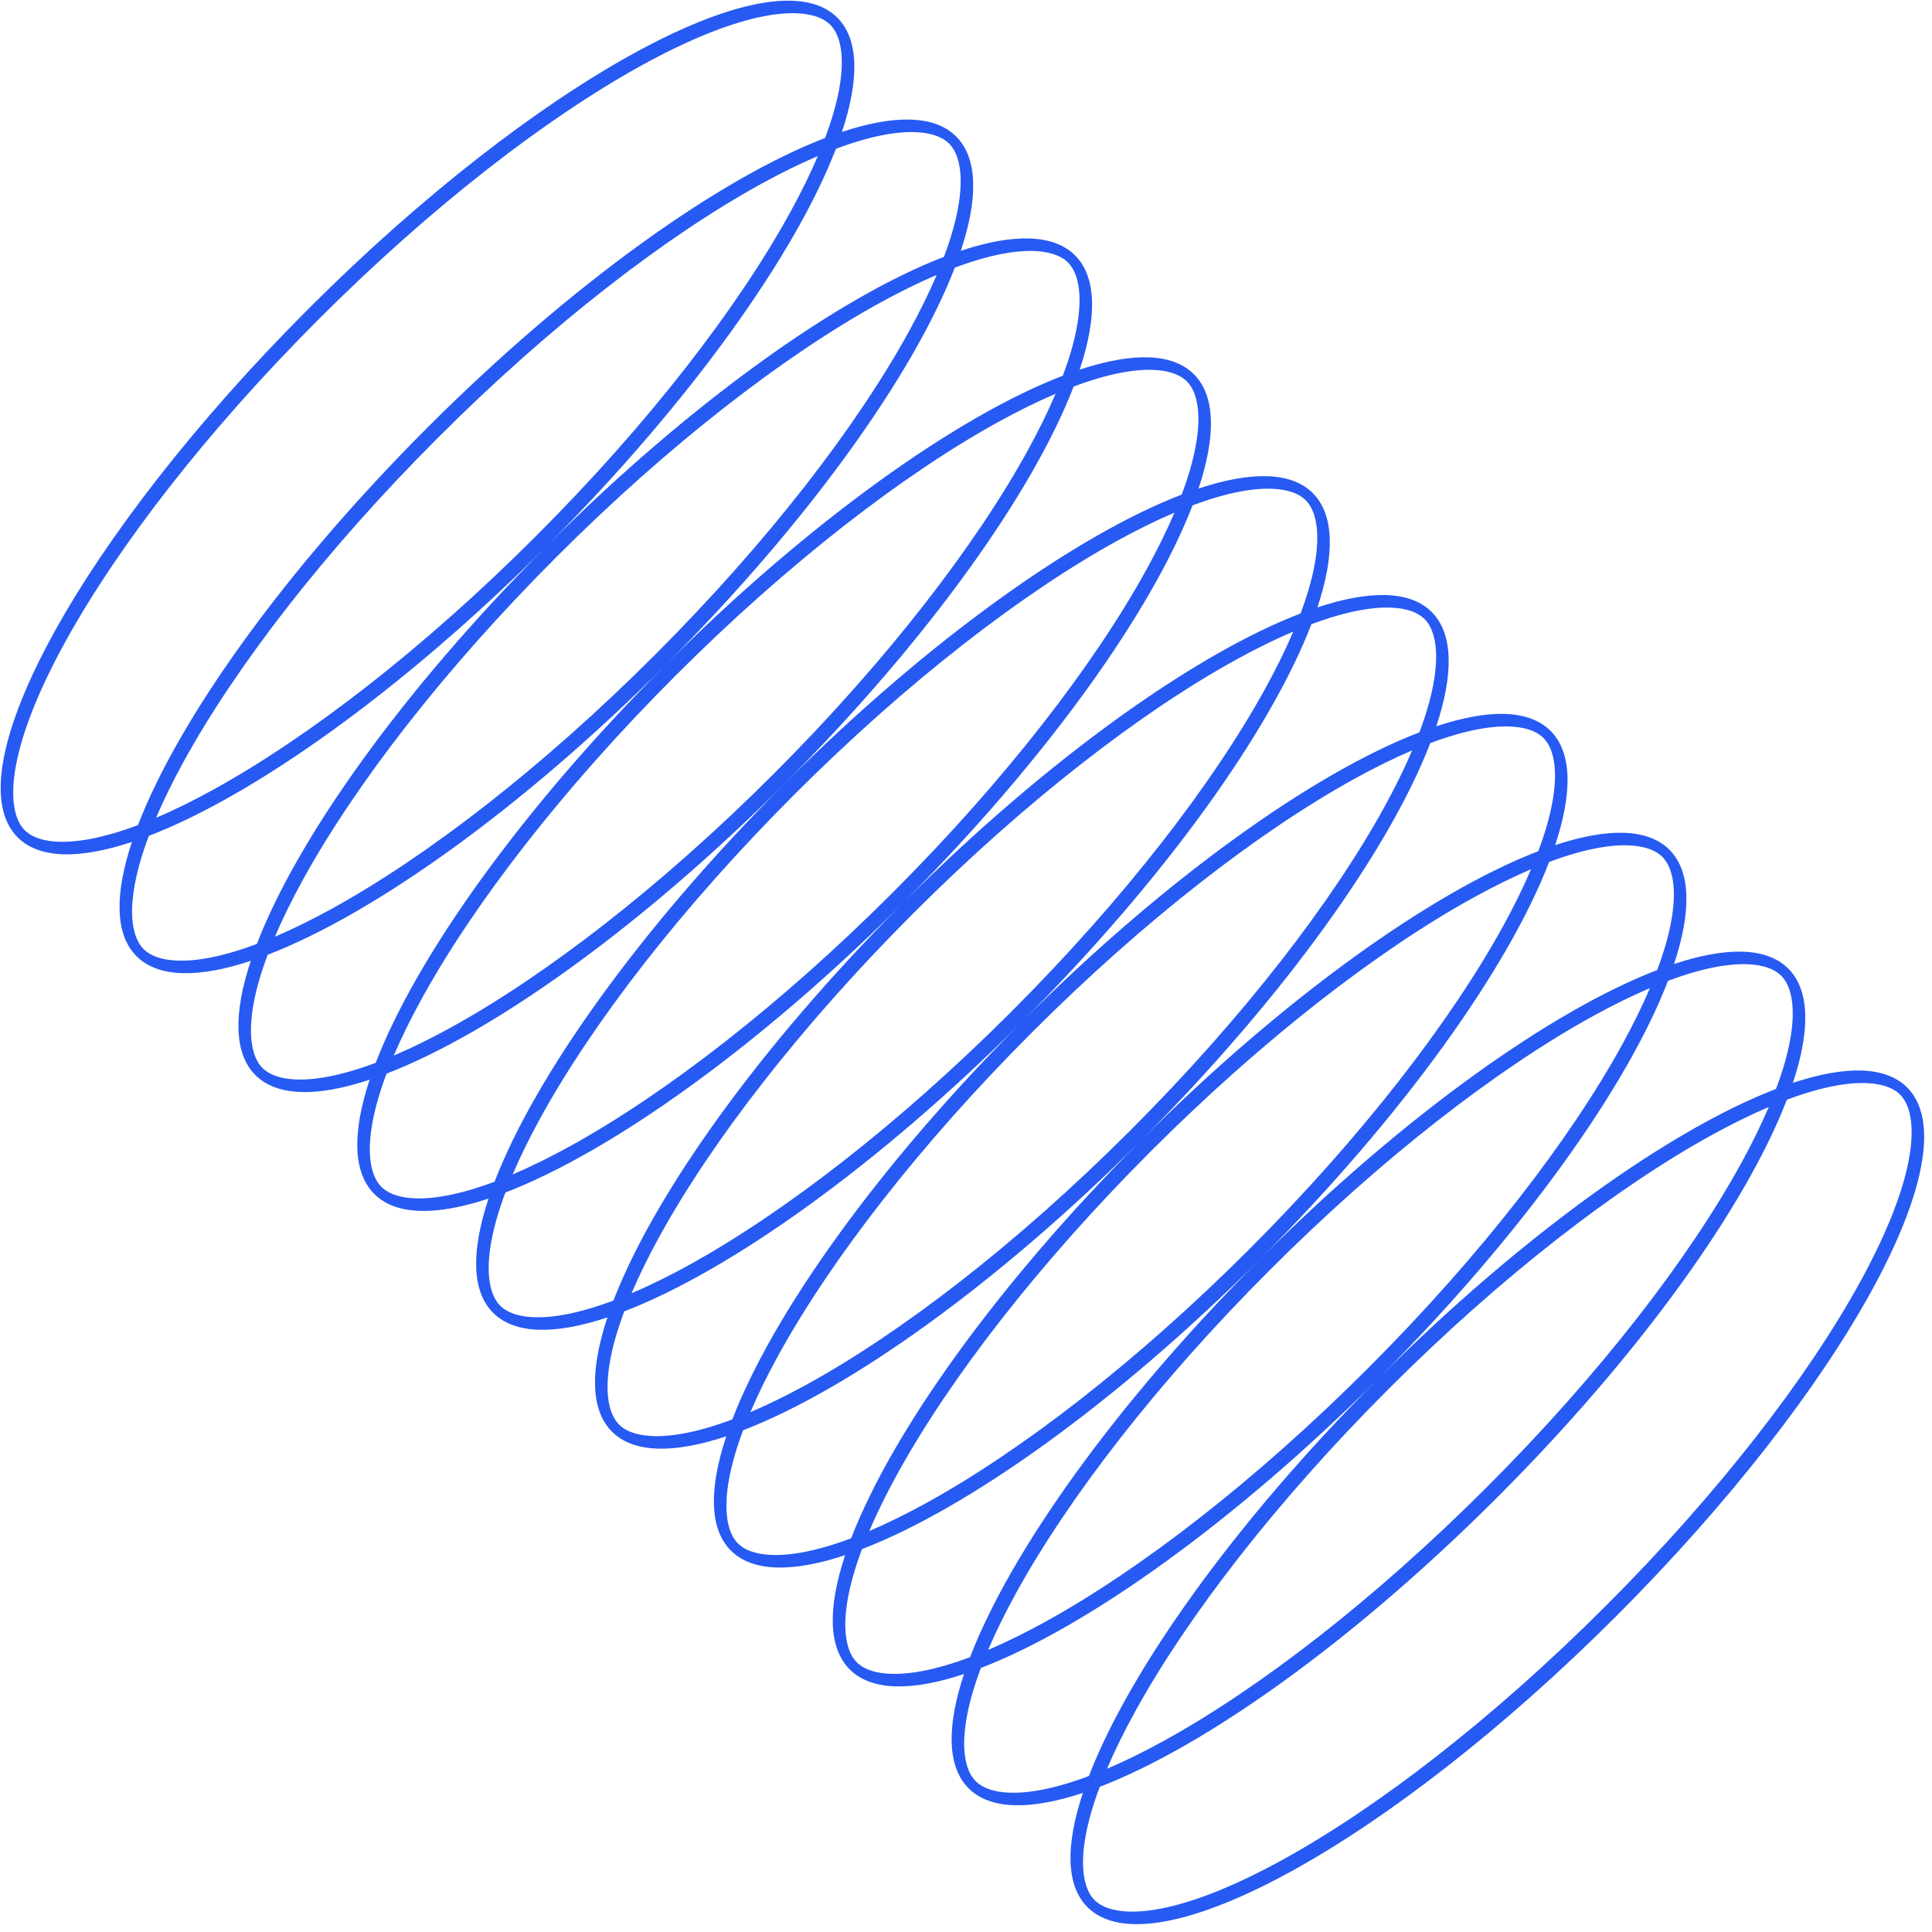 <svg width="210" height="210" viewBox="0 0 210 210" fill="none" xmlns="http://www.w3.org/2000/svg">
<path fill-rule="evenodd" clip-rule="evenodd" d="M90.245 2.692C90.726 3.173 91.16 3.937 91.372 5.162C91.584 6.39 91.541 7.929 91.199 9.762C90.904 11.347 90.395 13.1 89.683 14.998C78.198 19.412 62.106 30.831 46.468 46.468C30.831 62.106 19.412 78.198 14.998 89.683C13.1 90.395 11.347 90.904 9.763 91.199C7.929 91.541 6.39 91.584 5.162 91.372C3.937 91.16 3.173 90.726 2.692 90.245C2.21 89.763 1.776 88.999 1.565 87.774C1.353 86.546 1.395 85.008 1.737 83.174C2.42 79.513 4.241 74.951 7.085 69.783C12.763 59.465 22.405 46.938 34.671 34.671C46.938 22.404 59.465 12.763 69.783 7.085C74.951 4.241 79.513 2.42 83.174 1.737C85.008 1.395 86.546 1.353 87.774 1.565C88.999 1.776 89.763 2.21 90.245 2.692ZM14.34 91.516C8.65 93.406 4.274 93.369 1.921 91.016C-5.215 83.88 8.945 58.151 33.548 33.548C58.151 8.945 83.88 -5.215 91.016 1.92C93.369 4.274 93.406 8.65 91.516 14.34C97.207 12.45 101.583 12.488 103.936 14.841C106.29 17.194 106.327 21.57 104.437 27.261C110.128 25.371 114.503 25.408 116.857 27.761C119.21 30.115 119.247 34.49 117.357 40.181C123.048 38.291 127.424 38.328 129.777 40.682C132.131 43.035 132.168 47.411 130.278 53.102C135.969 51.212 140.344 51.249 142.698 53.602C145.051 55.956 145.088 60.331 143.198 66.022C148.889 64.132 153.265 64.169 155.618 66.523C157.972 68.876 158.009 73.252 156.119 78.943C161.81 77.053 166.185 77.09 168.539 79.443C170.892 81.797 170.929 86.172 169.039 91.863C174.73 89.973 179.106 90.01 181.459 92.364C183.813 94.717 183.85 99.093 181.96 104.784C187.651 102.894 192.026 102.931 194.38 105.284C196.733 107.638 196.77 112.013 194.88 117.704C200.571 115.814 204.947 115.851 207.3 118.205C214.436 125.34 200.276 151.07 175.673 175.673C151.07 200.276 125.34 214.436 118.205 207.3C115.851 204.947 115.814 200.571 117.704 194.88C112.013 196.77 107.638 196.733 105.284 194.38C102.931 192.026 102.894 187.65 104.784 181.96C99.093 183.85 94.717 183.813 92.364 181.459C90.01 179.106 89.973 174.73 91.863 169.039C86.172 170.929 81.797 170.892 79.443 168.539C77.09 166.185 77.053 161.81 78.943 156.119C73.252 158.009 68.876 157.972 66.523 155.618C64.169 153.265 64.132 148.889 66.022 143.198C60.331 145.088 55.956 145.051 53.602 142.698C51.249 140.344 51.212 135.969 53.102 130.278C47.411 132.168 43.035 132.131 40.682 129.777C38.329 127.424 38.291 123.048 40.181 117.357C34.491 119.247 30.115 119.21 27.761 116.857C25.408 114.503 25.371 110.128 27.261 104.437C21.57 106.327 17.194 106.29 14.841 103.936C12.488 101.583 12.45 97.207 14.34 91.516ZM119.538 194.222C118.825 196.12 118.317 197.874 118.021 199.458C117.679 201.292 117.637 202.831 117.849 204.058C118.06 205.283 118.495 206.047 118.976 206.529C119.458 207.01 120.221 207.444 121.446 207.656C122.674 207.868 124.213 207.825 126.047 207.483C129.708 206.801 134.27 204.98 139.437 202.136C149.756 196.457 162.283 186.816 174.549 174.549C186.816 162.283 196.457 149.756 202.136 139.437C204.98 134.27 206.801 129.708 207.484 126.047C207.825 124.213 207.868 122.674 207.656 121.446C207.444 120.221 207.01 119.458 206.529 118.976C206.047 118.494 205.283 118.06 204.058 117.849C202.831 117.637 201.292 117.679 199.458 118.021C197.874 118.317 196.12 118.825 194.222 119.538C189.809 131.022 178.39 147.115 162.752 162.752C147.115 178.39 131.022 189.809 119.538 194.222ZM192.259 120.326C191.432 122.267 190.415 124.338 189.216 126.517C183.537 136.835 173.896 149.362 161.629 161.629C149.362 173.896 136.835 183.537 126.517 189.215C124.338 190.414 122.267 191.432 120.326 192.258C121.153 190.317 122.17 188.246 123.369 186.067C129.047 175.749 138.689 163.222 150.955 150.955C163.222 138.689 175.749 129.047 186.068 123.369C188.246 122.17 190.317 121.153 192.259 120.326ZM193.046 118.362C193.759 116.464 194.268 114.711 194.563 113.126C194.905 111.292 194.947 109.754 194.735 108.526C194.524 107.301 194.09 106.537 193.608 106.056C193.127 105.574 192.363 105.14 191.138 104.928C189.91 104.716 188.371 104.759 186.538 105.101C184.953 105.396 183.2 105.905 181.302 106.617C176.898 118.077 165.518 134.126 149.932 149.732C165.538 134.146 181.587 122.766 193.046 118.362ZM149.732 149.932C134.146 165.538 122.766 181.587 118.362 193.046C116.464 193.759 114.711 194.268 113.126 194.563C111.293 194.905 109.754 194.947 108.526 194.735C107.301 194.524 106.537 194.09 106.056 193.608C105.574 193.127 105.14 192.363 104.929 191.138C104.717 189.91 104.759 188.371 105.101 186.538C105.396 184.953 105.905 183.2 106.618 181.302C118.077 176.898 134.126 165.518 149.732 149.932ZM181.643 100.206C181.347 101.79 180.839 103.544 180.126 105.442C168.642 109.855 152.549 121.274 136.912 136.911C121.274 152.549 109.855 168.642 105.442 180.126C103.544 180.838 101.79 181.347 100.206 181.643C98.372 181.984 96.833 182.027 95.606 181.815C94.381 181.603 93.617 181.169 93.135 180.688C92.654 180.206 92.22 179.442 92.008 178.217C91.796 176.99 91.839 175.451 92.18 173.617C92.476 172.033 92.985 170.279 93.697 168.381C105.181 163.968 121.274 152.549 136.911 136.911C152.549 121.274 163.968 105.181 168.381 93.697C170.279 92.984 172.033 92.476 173.617 92.18C175.451 91.838 176.99 91.796 178.218 92.008C179.443 92.219 180.206 92.653 180.688 93.135C181.17 93.617 181.604 94.38 181.815 95.605C182.027 96.833 181.985 98.372 181.643 100.206ZM110.448 173.147C109.249 175.326 108.232 177.397 107.405 179.338C109.347 178.511 111.418 177.494 113.597 176.295C123.915 170.616 136.442 160.975 148.709 148.708C160.975 136.442 170.617 123.915 176.295 113.596C177.494 111.418 178.511 109.347 179.338 107.405C177.397 108.232 175.326 109.249 173.147 110.448C162.829 116.127 150.302 125.768 138.035 138.035C125.768 150.302 116.127 162.829 110.448 173.147ZM166.417 94.485C165.591 96.426 164.574 98.497 163.375 100.676C157.696 110.994 148.055 123.521 135.788 135.788C123.521 148.055 110.994 157.696 100.676 163.375C98.497 164.573 96.426 165.591 94.485 166.417C95.312 164.476 96.329 162.405 97.528 160.226C103.207 149.908 112.848 137.381 125.115 125.114C137.381 112.848 149.908 103.206 160.227 97.528C162.405 96.329 164.476 95.312 166.417 94.485ZM167.205 92.521C155.721 96.935 139.629 108.353 123.991 123.991C108.354 139.629 96.935 155.721 92.521 167.205C90.623 167.918 88.87 168.427 87.285 168.722C85.451 169.064 83.913 169.106 82.685 168.894C81.46 168.683 80.696 168.249 80.215 167.767C79.733 167.286 79.299 166.522 79.088 165.297C78.876 164.069 78.918 162.53 79.26 160.697C79.555 159.112 80.064 157.359 80.776 155.461C92.261 151.047 108.353 139.629 123.991 123.991C139.629 108.353 151.047 92.261 155.461 80.776C157.359 80.064 159.112 79.555 160.697 79.26C162.53 78.918 164.069 78.876 165.297 79.088C166.522 79.299 167.286 79.733 167.767 80.215C168.249 80.696 168.683 81.46 168.894 82.685C169.106 83.913 169.064 85.451 168.722 87.285C168.427 88.87 167.918 90.623 167.205 92.521ZM155.802 74.365C155.506 75.949 154.998 77.703 154.285 79.601C142.824 84.005 126.774 95.386 111.167 110.974C126.755 95.367 138.136 79.317 142.54 67.856C144.438 67.143 146.192 66.635 147.776 66.339C149.61 65.998 151.149 65.955 152.377 66.167C153.602 66.379 154.365 66.813 154.847 67.294C155.328 67.776 155.762 68.54 155.974 69.764C156.186 70.992 156.144 72.531 155.802 74.365ZM67.856 142.54C79.317 138.136 95.367 126.755 110.974 111.167C95.386 126.774 84.005 142.824 79.601 154.285C77.703 154.997 75.949 155.506 74.365 155.802C72.531 156.143 70.992 156.186 69.765 155.974C68.54 155.762 67.776 155.328 67.294 154.847C66.813 154.365 66.379 153.601 66.167 152.376C65.955 151.149 65.998 149.61 66.339 147.776C66.635 146.192 67.144 144.438 67.856 142.54ZM84.607 147.306C83.408 149.485 82.391 151.556 81.564 153.497C83.506 152.67 85.577 151.653 87.755 150.454C98.074 144.775 110.601 135.134 122.867 122.867C135.134 110.601 144.775 98.074 150.454 87.755C151.653 85.577 152.67 83.506 153.497 81.564C151.556 82.391 149.485 83.408 147.306 84.607C136.988 90.286 124.461 99.927 112.194 112.194C99.927 124.461 90.286 136.988 84.607 147.306ZM140.577 68.644C139.75 70.585 138.733 72.656 137.534 74.835C131.855 85.153 122.214 97.68 109.947 109.947C97.68 122.214 85.153 131.855 74.835 137.534C72.656 138.733 70.585 139.75 68.644 140.577C69.471 138.635 70.488 136.564 71.687 134.386C77.366 124.067 87.007 111.54 99.274 99.273C111.54 87.007 124.067 77.365 134.386 71.687C136.564 70.488 138.635 69.471 140.577 68.644ZM141.365 66.68C142.077 64.782 142.586 63.029 142.881 61.444C143.223 59.611 143.266 58.072 143.054 56.844C142.842 55.619 142.408 54.855 141.926 54.374C141.445 53.892 140.681 53.458 139.456 53.247C138.228 53.035 136.69 53.077 134.856 53.419C133.271 53.714 131.518 54.223 129.62 54.935C125.216 66.396 113.835 82.446 98.247 98.053C113.854 82.465 129.904 71.084 141.365 66.68ZM98.054 98.246C82.466 113.854 71.085 129.904 66.68 141.364C64.782 142.077 63.029 142.586 61.444 142.881C59.611 143.223 58.072 143.265 56.844 143.053C55.619 142.842 54.855 142.408 54.374 141.926C53.892 141.445 53.458 140.681 53.247 139.456C53.035 138.228 53.077 136.689 53.419 134.856C53.714 133.271 54.223 131.518 54.936 129.62C66.396 125.216 82.446 113.835 98.054 98.246ZM129.961 48.524C129.665 50.108 129.157 51.862 128.444 53.76C116.96 58.173 100.867 69.592 85.23 85.23C69.592 100.867 58.173 116.96 53.76 128.444C51.862 129.157 50.108 129.665 48.524 129.961C46.69 130.303 45.151 130.345 43.924 130.133C42.699 129.921 41.935 129.487 41.453 129.006C40.972 128.524 40.538 127.76 40.326 126.535C40.114 125.308 40.157 123.769 40.499 121.935C40.794 120.351 41.303 118.597 42.015 116.699C53.499 112.286 69.592 100.867 85.23 85.23C100.867 69.592 112.286 53.499 116.699 42.015C118.597 41.303 120.351 40.794 121.935 40.498C123.769 40.157 125.308 40.114 126.536 40.326C127.761 40.538 128.524 40.972 129.006 41.453C129.488 41.935 129.922 42.699 130.133 43.924C130.345 45.151 130.303 46.69 129.961 48.524ZM58.767 121.465C57.568 123.644 56.55 125.715 55.724 127.656C57.665 126.829 59.736 125.812 61.915 124.613C72.233 118.934 84.76 109.293 97.027 97.026C109.293 84.76 118.935 72.233 124.613 61.914C125.812 59.736 126.83 57.665 127.656 55.723C125.715 56.55 123.644 57.567 121.465 58.766C111.147 64.445 98.62 74.086 86.353 86.353C74.087 98.62 64.445 111.147 58.767 121.465ZM114.736 42.803C113.909 44.744 112.892 46.815 111.693 48.994C106.014 59.312 96.373 71.839 84.106 84.106C71.839 96.373 59.312 106.014 48.994 111.693C46.815 112.892 44.745 113.909 42.803 114.736C43.63 112.794 44.647 110.723 45.846 108.545C51.525 98.226 61.166 85.699 73.433 73.433C85.7 61.166 98.226 51.525 108.545 45.846C110.723 44.647 112.794 43.63 114.736 42.803ZM115.524 40.839C104.039 45.253 87.947 56.672 72.309 72.309C56.672 87.947 45.253 104.039 40.84 115.523C38.941 116.236 37.188 116.745 35.603 117.04C33.77 117.382 32.231 117.424 31.003 117.213C29.778 117.001 29.014 116.567 28.533 116.085C28.051 115.604 27.617 114.84 27.406 113.615C27.194 112.387 27.236 110.849 27.578 109.015C27.873 107.43 28.382 105.677 29.095 103.779C40.579 99.366 56.672 87.947 72.309 72.309C87.947 56.671 99.366 40.579 103.779 29.095C105.677 28.382 107.43 27.873 109.015 27.578C110.849 27.236 112.387 27.194 113.615 27.406C114.84 27.617 115.604 28.051 116.085 28.533C116.567 29.014 117.001 29.778 117.213 31.003C117.424 32.231 117.382 33.77 117.04 35.603C116.745 37.188 116.236 38.941 115.524 40.839ZM104.12 22.683C103.824 24.267 103.316 26.021 102.603 27.919C91.143 32.323 75.095 43.702 59.489 59.289C75.075 43.682 86.455 27.634 90.859 16.174C92.757 15.462 94.51 14.953 96.094 14.658C97.928 14.316 99.467 14.273 100.695 14.485C101.92 14.697 102.683 15.131 103.165 15.612C103.647 16.094 104.081 16.858 104.292 18.083C104.504 19.31 104.462 20.849 104.12 22.683ZM16.174 90.858C27.634 86.454 43.682 75.075 59.289 59.489C43.702 75.095 32.323 91.143 27.919 102.603C26.021 103.316 24.267 103.824 22.683 104.12C20.849 104.462 19.31 104.504 18.083 104.292C16.858 104.081 16.094 103.647 15.612 103.165C15.131 102.683 14.697 101.92 14.485 100.695C14.273 99.467 14.316 97.928 14.658 96.094C14.953 94.51 15.462 92.757 16.174 90.858ZM32.925 95.624C31.727 97.803 30.709 99.874 29.883 101.815C31.824 100.988 33.895 99.971 36.074 98.772C46.392 93.094 58.919 83.452 71.186 71.186C83.452 58.919 93.094 46.392 98.772 36.074C99.971 33.895 100.988 31.824 101.815 29.883C99.874 30.709 97.803 31.727 95.624 32.925C85.306 38.604 72.779 48.245 60.512 60.512C48.245 72.779 38.604 85.306 32.925 95.624ZM88.895 16.962C88.068 18.903 87.051 20.974 85.852 23.153C80.173 33.471 70.532 45.998 58.265 58.265C45.998 70.532 33.472 80.173 23.153 85.852C20.974 87.051 18.903 88.068 16.962 88.895C17.789 86.953 18.806 84.882 20.005 82.704C25.684 72.385 35.325 59.858 47.592 47.592C59.858 35.325 72.385 25.684 82.704 20.005C84.882 18.806 86.954 17.789 88.895 16.962Z" fill="#275AF2"/>
</svg>
